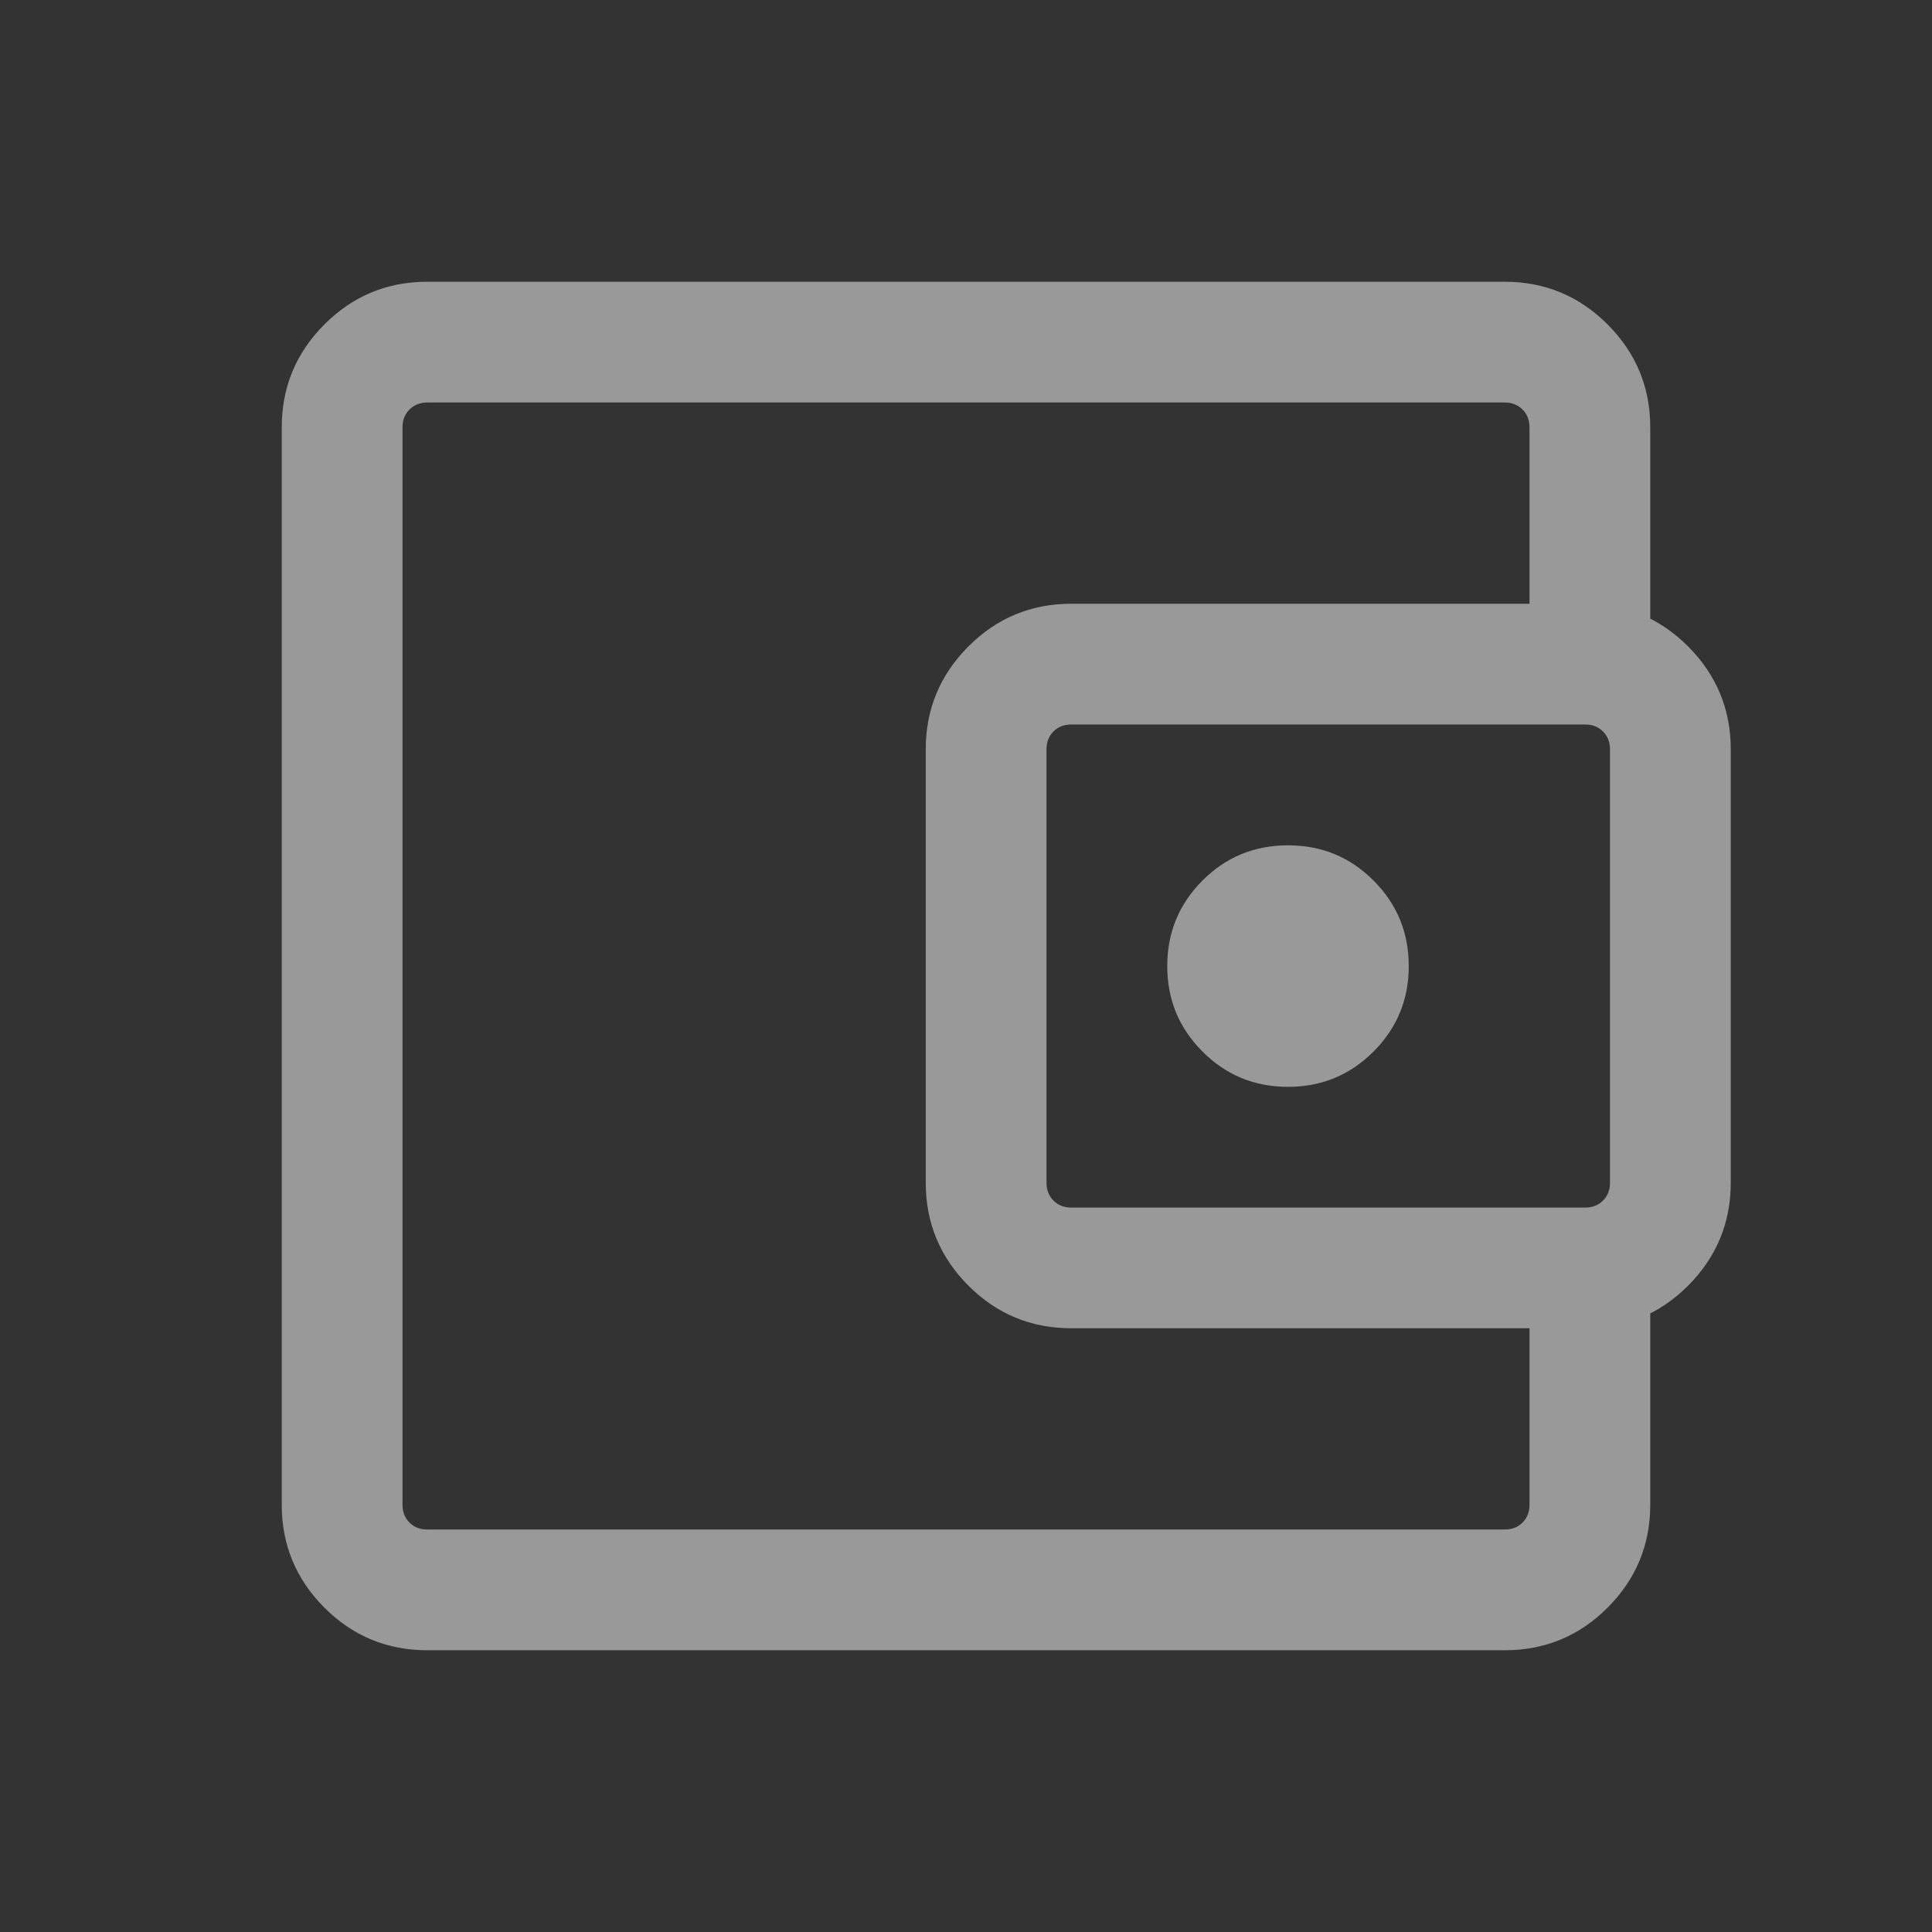 <svg width="24" height="24" viewBox="0 0 24 24" fill="none" xmlns="http://www.w3.org/2000/svg">
<rect x="0" y="0" width="24" height="24" fill="#333333" stroke="none"/>
<mask id="mask0_1386_11474" style="mask-type:alpha" maskUnits="userSpaceOnUse" x="0" y="0" width="24" height="24">
<rect width="24" height="24" fill="#D9D9D9"/>
</mask>
<g mask="url(#mask0_1386_11474)">
<path d="M5.308 20.5C4.809 20.5 4.383 20.324 4.03 19.971C3.677 19.617 3.5 19.191 3.5 18.693V5.308C3.5 4.81 3.677 4.384 4.03 4.03C4.383 3.677 4.809 3.5 5.308 3.5H18.692C19.191 3.5 19.617 3.677 19.97 4.03C20.323 4.384 20.5 4.81 20.5 5.308V8.029H19V5.308C19 5.218 18.971 5.145 18.913 5.087C18.856 5.029 18.782 5 18.692 5H5.308C5.218 5 5.144 5.029 5.087 5.087C5.029 5.145 5 5.218 5 5.308V18.693C5 18.783 5.029 18.856 5.087 18.914C5.144 18.972 5.218 19 5.308 19H18.692C18.782 19 18.856 18.972 18.913 18.914C18.971 18.856 19 18.783 19 18.693V15.972H20.5V18.693C20.5 19.191 20.323 19.617 19.97 19.971C19.617 20.324 19.191 20.5 18.692 20.5H5.308ZM13.308 16.5C12.809 16.5 12.383 16.324 12.03 15.971C11.677 15.617 11.5 15.191 11.5 14.693V9.308C11.5 8.81 11.677 8.384 12.03 8.03C12.383 7.677 12.809 7.5 13.308 7.5H19.692C20.191 7.5 20.617 7.677 20.97 8.03C21.323 8.384 21.5 8.81 21.5 9.308V14.693C21.5 15.191 21.323 15.617 20.97 15.971C20.617 16.324 20.191 16.5 19.692 16.5H13.308ZM19.692 15.001C19.782 15.001 19.856 14.972 19.913 14.914C19.971 14.856 20 14.783 20 14.693V9.308C20 9.218 19.971 9.145 19.913 9.087C19.856 9.029 19.782 9 19.692 9H13.308C13.218 9 13.144 9.029 13.086 9.087C13.029 9.145 13 9.218 13 9.308V14.693C13 14.783 13.029 14.856 13.086 14.914C13.144 14.972 13.218 15.001 13.308 15.001H19.692ZM16 13.501C16.417 13.501 16.771 13.355 17.062 13.063C17.354 12.771 17.5 12.417 17.5 12.001C17.5 11.584 17.354 11.23 17.062 10.938C16.771 10.646 16.417 10.501 16 10.501C15.583 10.501 15.229 10.646 14.938 10.938C14.646 11.23 14.5 11.584 14.5 12.001C14.5 12.417 14.646 12.771 14.938 13.063C15.229 13.355 15.583 13.501 16 13.501Z" fill="white" fill-opacity="0.5"/>
</g>
</svg>
